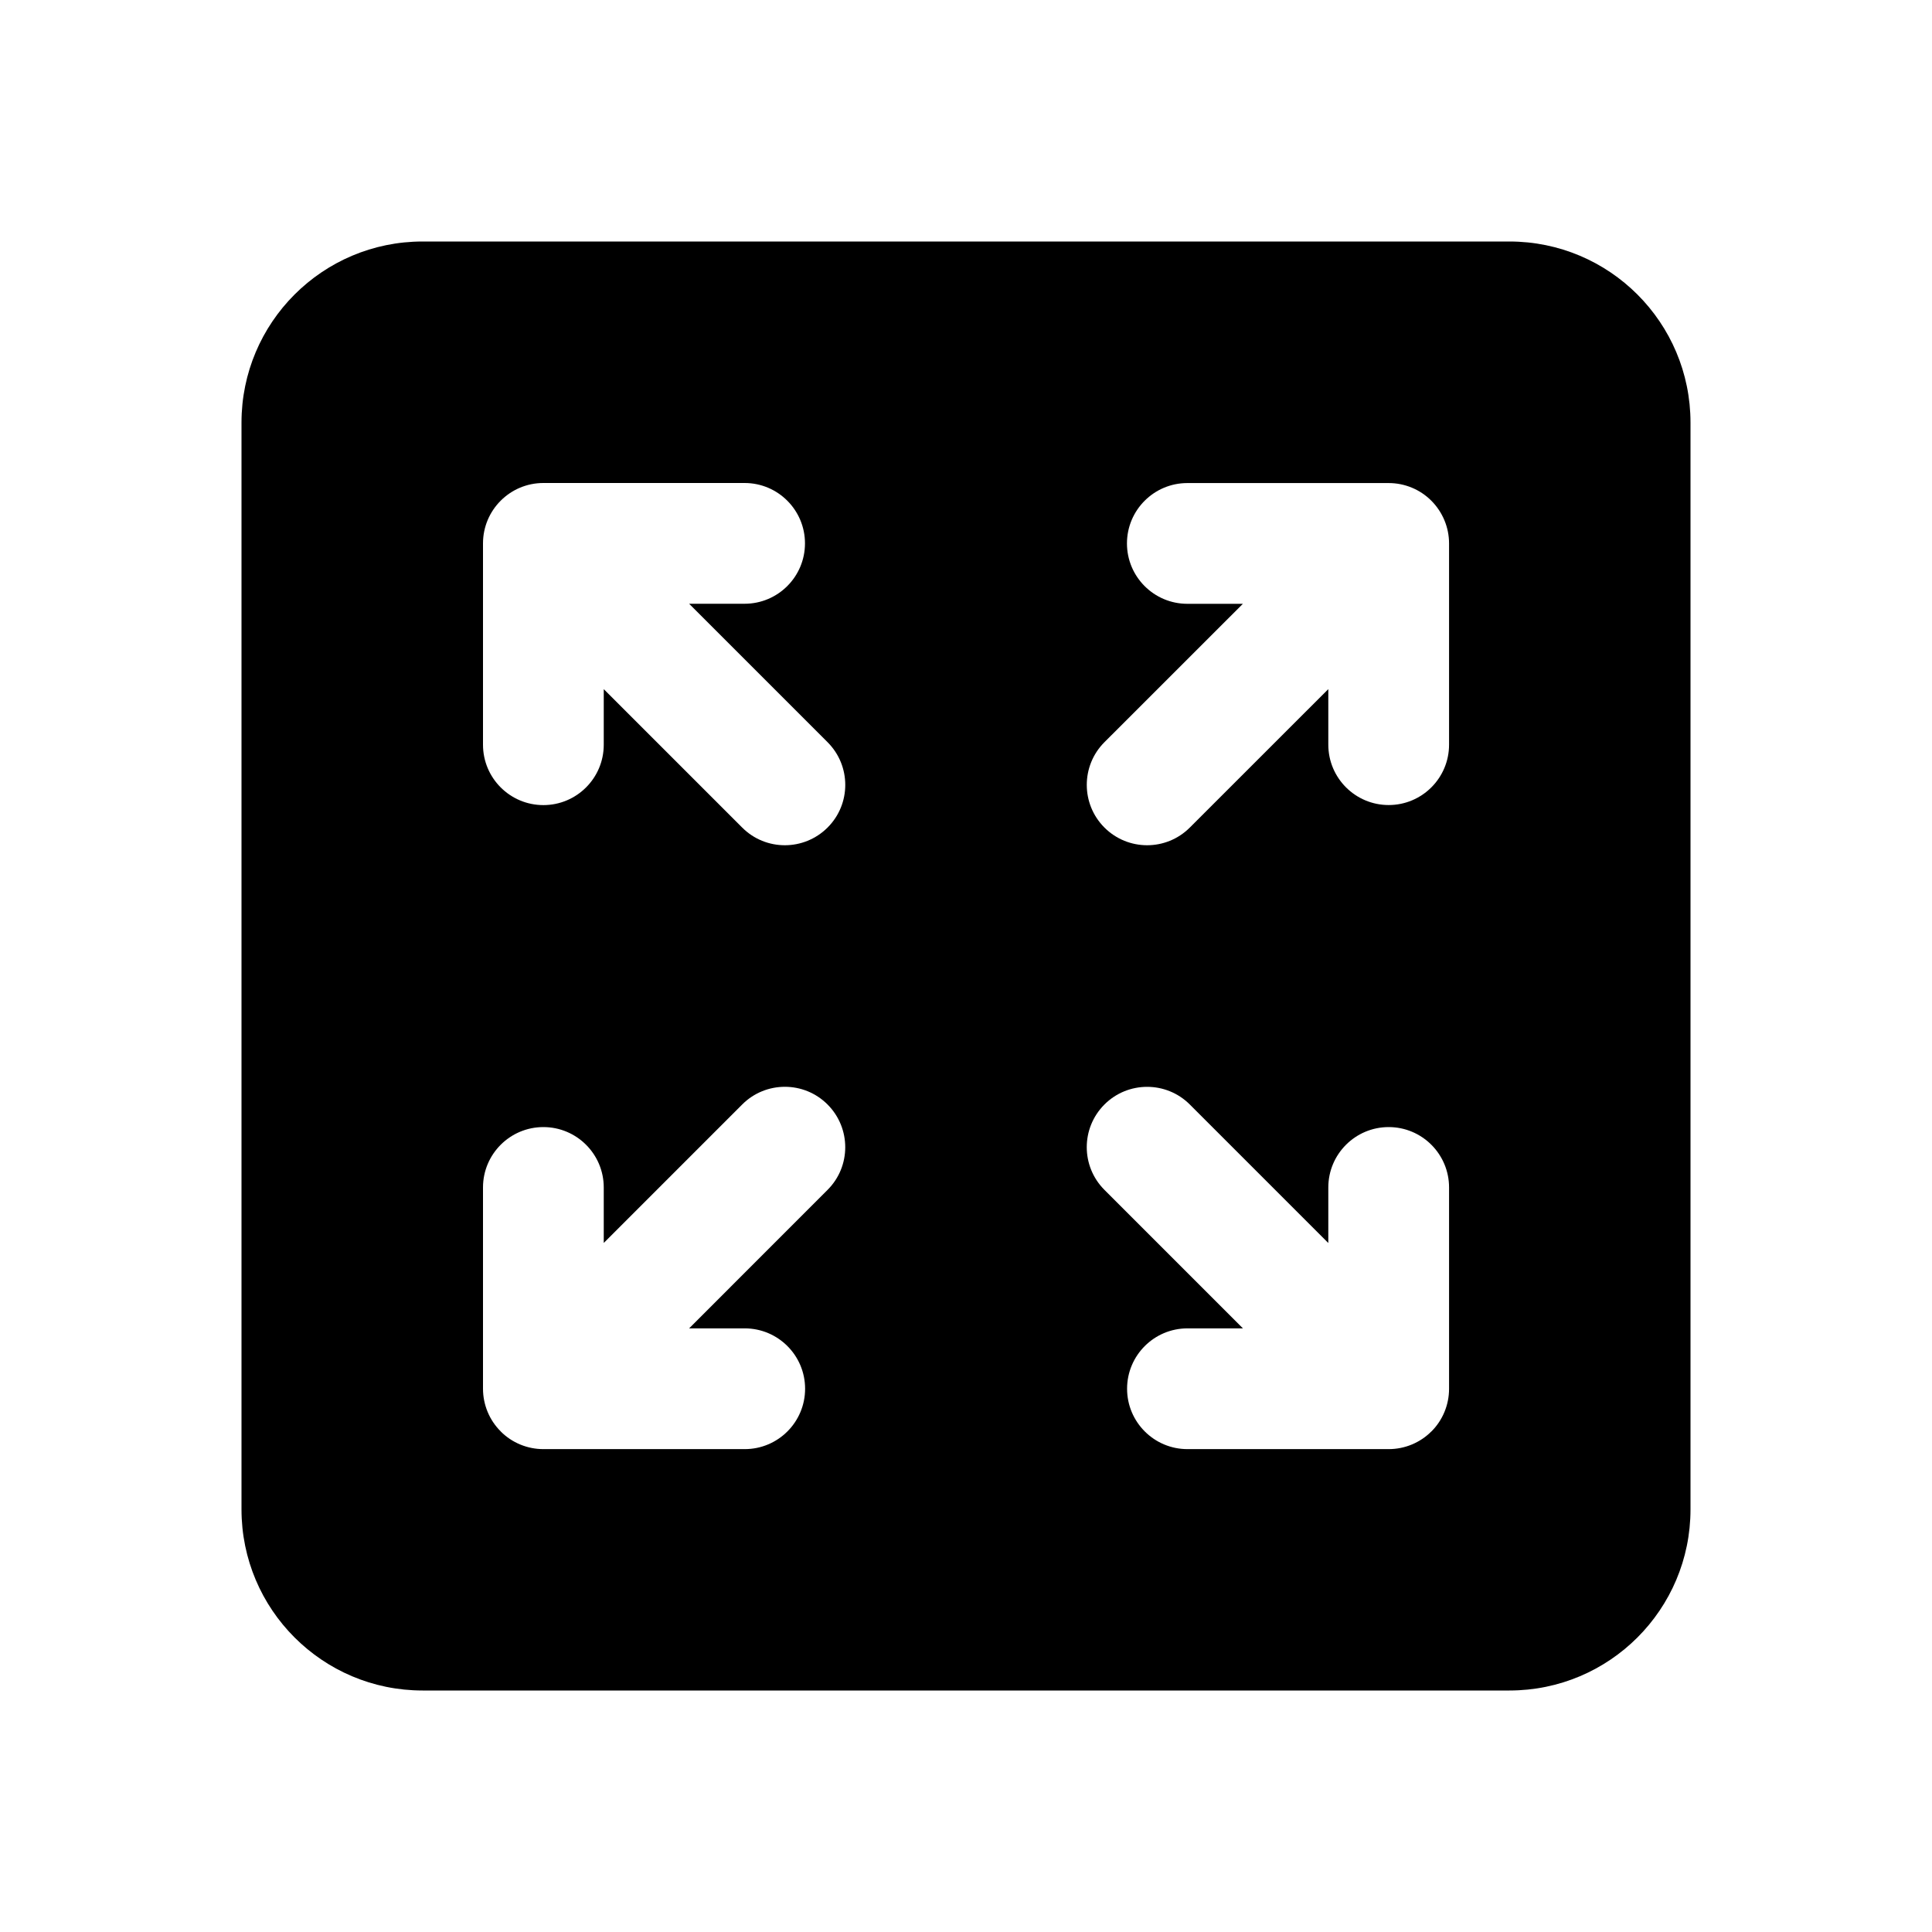 <!-- Generated by IcoMoon.io -->
<svg version="1.1" xmlns="http://www.w3.org/2000/svg" width="32" height="32" viewBox="0 0 32 32">
<title>scale-fill-filled</title>
<path d="M7 4c-1.657 0-3 1.343-3 3v18c0 1.657 1.343 3 3 3h18c1.657 0 3-1.343 3-3v-18c0-1.657-1.343-3-3-3h-18zM8 9c0-0.552 0.448-1 1-1h3.333c0.552 0 1 0.448 1 1s-0.448 1-1 1h-0.919l2.293 2.293c0.391 0.391 0.391 1.024 0 1.414s-1.024 0.391-1.414 0l-2.293-2.293v0.921c0 0.552-0.448 1-1 1s-1-0.448-1-1v-3.335zM23.708 23.709c-0.187 0.188-0.442 0.293-0.707 0.293h-3.333c-0.552 0-1-0.448-1-1s0.448-1 1-1h0.919l-2.294-2.294c-0.391-0.391-0.39-1.024 0-1.414s1.024-0.39 1.414 0l2.294 2.294v-0.92c0-0.552 0.448-1 1-1s1 0.448 1 1v3.335c0 0.265-0.105 0.52-0.293 0.707zM24.001 9.001v3.333c0 0.552-0.448 1-1 1s-1-0.448-1-1v-0.92l-2.294 2.293c-0.391 0.391-1.024 0.39-1.414-0s-0.39-1.024 0-1.414l2.293-2.292h-0.92c-0.552 0-1-0.448-1-1s0.448-1 1-1h3.335c0.265 0 0.52 0.105 0.707 0.293s0.293 0.442 0.293 0.707zM8.293 23.708c-0.188-0.187-0.293-0.442-0.293-0.707v-3.333c0-0.552 0.448-1 1-1s1 0.448 1 1v0.919l2.293-2.293c0.39-0.391 1.024-0.391 1.414-0s0.391 1.024 0 1.414l-2.293 2.294h0.921c0.552 0 1 0.448 1 1s-0.448 1-1 1h-3.335c-0.265 0-0.52-0.105-0.707-0.293z"></path>
</svg>

